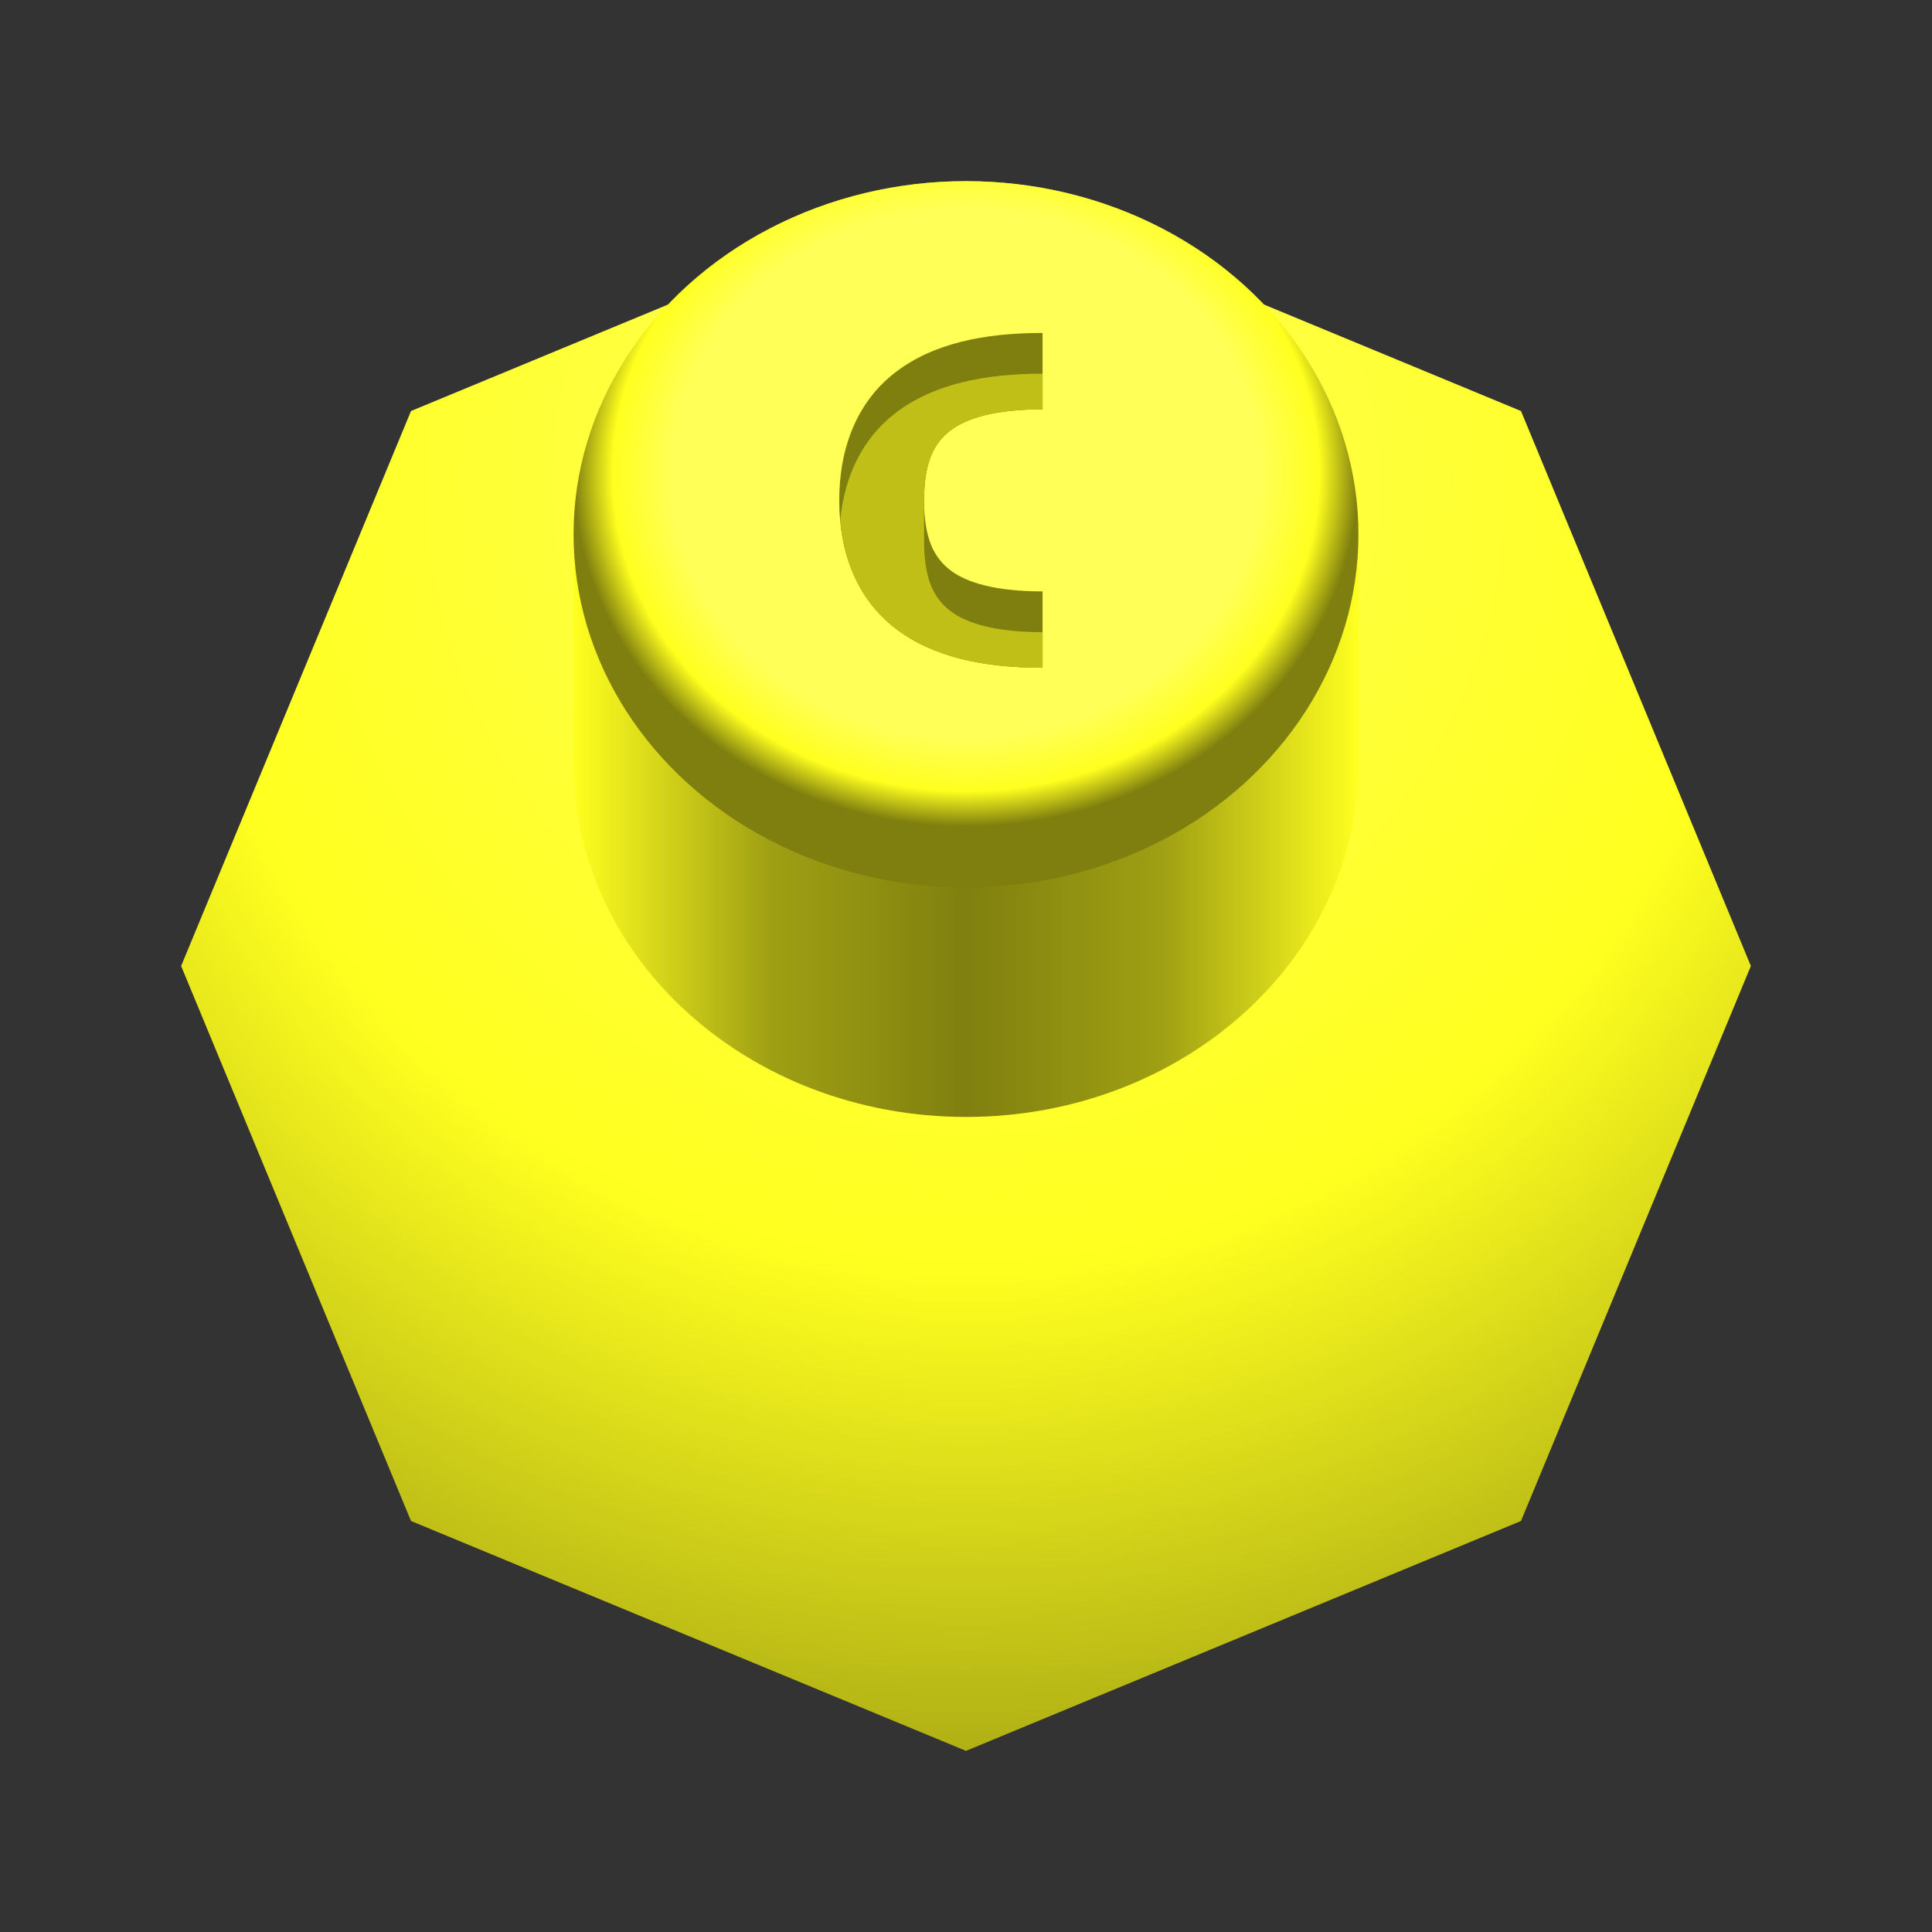 <?xml version="1.0" encoding="UTF-8" standalone="no"?>
<!-- Created with Inkscape (http://www.inkscape.org/) by Toomai Glittershine for SmashWiki -->
<svg id="svg2" xmlns:rdf="http://www.w3.org/1999/02/22-rdf-syntax-ns#" xmlns="http://www.w3.org/2000/svg" version="1.1" xmlns:cc="http://creativecommons.org/ns#" xmlns:dc="http://purl.org/dc/elements/1.1/" xmlns:xlink="http://www.w3.org/1999/xlink"
		height="256" width="256"
		viewBox="0 0 256 256">
	<rect x="0" y="0" width="256" height="256" fill="#333333" stroke="none"/>
	<defs id="defs4">
		<linearGradient id="linearGradient4201">
			<stop offset="0" id="stop4203" style="stop-color:#ffff57;stop-opacity:1;" />
			<stop id="stop4210" offset="0.5" style="stop-color:#ffff1f;stop-opacity:1;" />
			<stop id="stop4205" offset="1" style="stop-color:#7f7f0f;stop-opacity:1;" />
		</linearGradient>
		<linearGradient id="linearGradient4285">
			<stop id="stop4287" offset="0" style="stop-color:#ffff57;stop-opacity:1;" />
			<stop id="stop4297" offset="0.75" style="stop-color:#ffff57;stop-opacity:1;" />
			<stop id="stop4293" offset="0.9" style="stop-color:#ffff57;stop-opacity:0;" />
			<stop id="stop4289" offset="1" style="stop-color:#ffff57;stop-opacity:0;" />
		</linearGradient>
		<linearGradient id="linearGradient4273">
			<stop id="stop4275" offset="0" style="stop-color:#ffff1f;stop-opacity:1;" />
			<stop id="stop4281" offset="0.9" style="stop-color:#ffff1f;stop-opacity:1;" />
			<stop id="stop4277" offset="1" style="stop-color:#7f7f0f;stop-opacity:1;" />
		</linearGradient>
		<linearGradient id="linearGradient4182">
			<stop id="stop4184" offset="0" style="stop-color:#000000;stop-opacity:0;" />
			<stop id="stop4208" offset="0.25" style="stop-color:#000000;stop-opacity:0.75;" />
			<stop id="stop4206" offset="0.5" style="stop-color:#000000;stop-opacity:1;" />
			<stop id="stop4194" offset="0.75" style="stop-color:#000000;stop-opacity:0.75;" />
			<stop id="stop4186" offset="1" style="stop-color:#000000;stop-opacity:0;" />
		</linearGradient>
		<radialGradient id="radialGradient4355" xlink:href="#linearGradient4273" cx="128" cy="119" fx="128" fy="119" r="52" gradientUnits="userSpaceOnUse" />
		<radialGradient id="radialGradient4357" xlink:href="#linearGradient4285" cx="128" cy="119" fx="128" fy="119" r="52" gradientUnits="userSpaceOnUse" />
		<radialGradient id="radialGradient4207" xlink:href="#linearGradient4201" cx="128" cy="64" fx="128" fy="64" r="104" gradientUnits="userSpaceOnUse" gradientTransform="matrix(2,0,0,2,-128,-64)" />
		<clipPath id="clipPath4216" clipPathUnits="userSpaceOnUse">
			<circle id="circle4218" cx="128" cy="128" r="52" />
		</clipPath>
		<linearGradient id="linearGradient4204" xlink:href="#linearGradient4182" x1="76" y1="128" x2="180" y2="128" gradientUnits="userSpaceOnUse" />
	</defs>
	<g id="g4231">
		<path id="path3399" style="opacity:1;fill:url(#radialGradient4207);fill-opacity:1;stroke:none;"
			d="M 232,128 201.539,201.539 128,232 54.461,201.539 24,128 54.461,54.461 128,24 201.539,54.461 Z"
		/>
		<path id="path4195" style="opacity:1;fill:#ffff1f;fill-opacity:1;stroke:none;"
			d="m 180,101.2 c 0,25.847 -23.281,46.8 -52,46.8 -28.719,0 -52,-20.953 -52,-46.8 l 0,-30.4 104,0 z"
		/>
		<path id="path4196" style="opacity:0.5;fill:url(#linearGradient4204);fill-opacity:1;stroke:none;"
			d="m 180,101.2 c 0,25.847 -23.281,46.8 -52,46.8 -28.719,0 -52,-20.953 -52,-46.8 l 0,-30.4 104,0 z"
		/>
		<g id="g4321" transform="matrix(1,0,0,0.9,0,-44.4)">
			<circle id="circle4351" cx="128" cy="128" r="52" style="opacity:1;fill:url(#radialGradient4355);fill-opacity:1;stroke:none;" />
			<circle id="circle4353" clip-path="url(#clipPath4216)" cx="128" cy="120" r="52" style="opacity:1;fill:url(#radialGradient4357);fill-opacity:1;stroke:none;" />
			<path id="path4200" style="opacity:1;fill:#7f7f0f;fill-opacity:1;stroke:none;" transform="translate(0,-5)"
				d="m 138.145,103.354 c -7.693,0 -14.476,1.501 -19.52,5.814 -5.044,4.313 -7.421,11.067 -7.421,18.832 0,7.766 2.377,14.52 7.421,18.832 5.044,4.313 11.827,5.814 19.52,5.814 l 0,-11.241 c -6.192,0 -10.068,-1.281 -12.213,-3.115 -2.145,-1.834 -3.486,-4.594 -3.486,-10.29 0,-5.696 1.341,-8.456 3.486,-10.29 2.145,-1.834 6.022,-3.115 12.213,-3.115 l 0,-11.241 z"
			/>
			<path id="path4208" style="opacity:1;fill:#bfbf17;fill-opacity:1;stroke:none;" transform="translate(0,-5)"
				d="m 138.145,109.354 c -7.693,0 -14.476,1.502 -19.52,5.814 -4.382,3.747 -6.749,9.337 -7.295,15.832 0.546,6.495 2.913,12.085 7.295,15.832 5.044,4.313 11.827,5.814 19.52,5.814 l 0,-5.24 c -6.192,0 -10.068,-1.283 -12.213,-3.117 -2.145,-1.834 -3.486,-4.593 -3.486,-10.289 0,-1.118 0,-4.882 0,-6 0,-5.696 1.341,-8.455 3.486,-10.289 2.145,-1.834 6.021,-3.117 12.213,-3.117 z"
			/>
		</g>
	</g>
</svg>